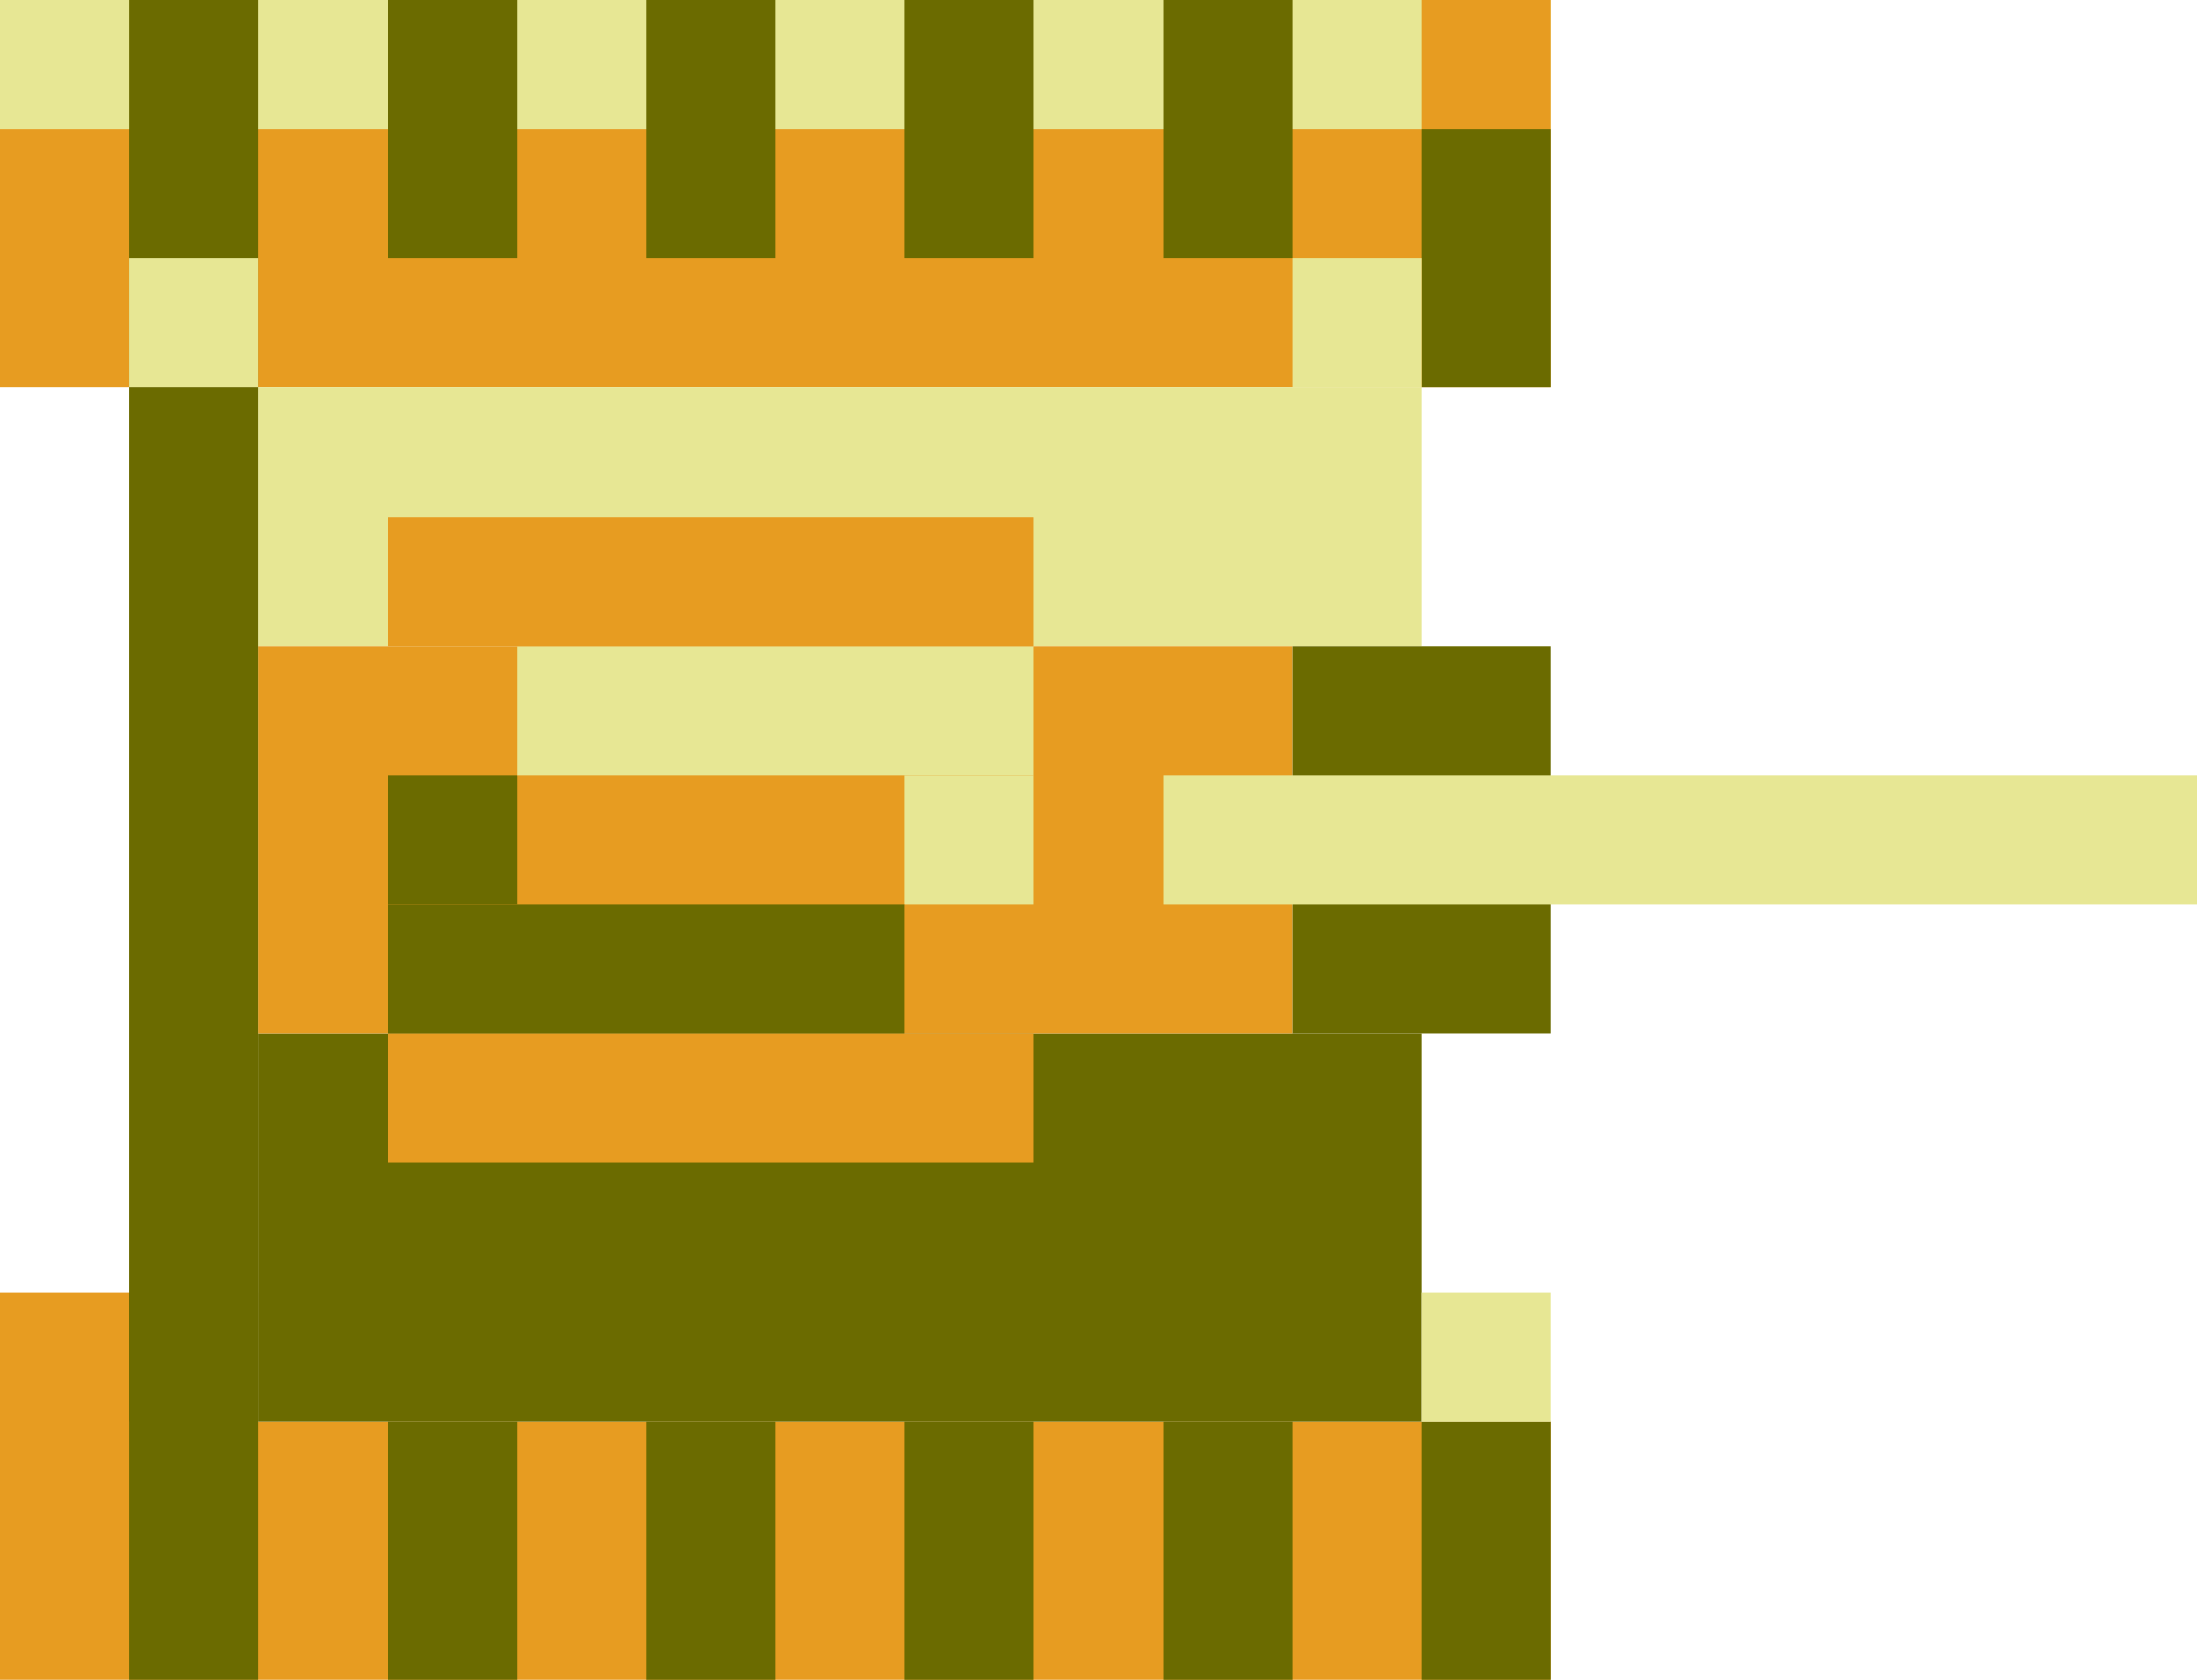 <svg width="17" height="13" viewBox="0 0 17 13" fill="none" xmlns="http://www.w3.org/2000/svg">
<rect x="12" y="1" width="2" height="12" transform="rotate(90 12 1)" fill="#E79C21"/>
<rect x="11" y="3" width="2" height="9" transform="rotate(90 11 3)" fill="#E7E794"/>
<rect x="12" y="11" width="2" height="11" transform="rotate(90 12 11)" fill="#E79C21"/>
<rect x="11" y="8" width="3" height="9" transform="rotate(90 11 8)" fill="#6B6B00"/>
<rect x="10" y="5" width="3" height="8" transform="rotate(90 10 5)" fill="#E79C21"/>
<line x1="1" y1="0.5" x2="12" y2="0.5" stroke="#E7E794"/>
<line x1="11.5" y1="1" x2="11.5" y2="3" stroke="#6B6B00"/>
<line x1="11.5" y1="11" x2="11.5" y2="13" stroke="#6B6B00"/>
<line x1="9.5" y1="11" x2="9.5" y2="13" stroke="#6B6B00"/>
<line x1="7.5" y1="11" x2="7.5" y2="13" stroke="#6B6B00"/>
<line x1="5.5" y1="11" x2="5.5" y2="13" stroke="#6B6B00"/>
<line x1="3.5" y1="11" x2="3.5" y2="13" stroke="#6B6B00"/>
<line x1="9.5" x2="9.5" y2="2" stroke="#6B6B00"/>
<line x1="7.5" x2="7.5" y2="2" stroke="#6B6B00"/>
<line x1="5.5" x2="5.5" y2="2" stroke="#6B6B00"/>
<line x1="3.5" x2="3.5" y2="2" stroke="#6B6B00"/>
<line x1="1.5" x2="1.5" y2="3" stroke="#6B6B00"/>
<line x1="1.5" y1="2" x2="1.5" y2="3" stroke="#E7E794"/>
<line x1="0.5" x2="0.5" y2="1" stroke="#E7E794"/>
<line x1="11.5" x2="11.5" y2="1" stroke="#E79C21"/>
<line x1="11.5" y1="10" x2="11.5" y2="11" stroke="#E7E794"/>
<line x1="7.5" y1="6" x2="7.5" y2="7" stroke="#E7E794"/>
<line x1="3.5" y1="6" x2="3.5" y2="7" stroke="#6B6B00"/>
<line x1="0.5" y1="10" x2="0.5" y2="13" stroke="#E79C21"/>
<line x1="1.5" y1="10" x2="1.5" y2="13" stroke="#6B6B00"/>
<line x1="10.5" y1="2" x2="10.5" y2="3" stroke="#E7E794"/>
<rect x="12" y="5" width="3" height="2" transform="rotate(90 12 5)" fill="#6B6B00"/>
<line x1="9" y1="6.5" x2="17" y2="6.5" stroke="#E7E794"/>
<line x1="4" y1="5.5" x2="8" y2="5.5" stroke="#E7E794"/>
<line x1="3" y1="8.5" x2="8" y2="8.5" stroke="#E79C21"/>
<line x1="3" y1="7.5" x2="7" y2="7.5" stroke="#6B6B00"/>
<line x1="1.5" y1="3" x2="1.5" y2="11" stroke="#6B6B00"/>
<line x1="3" y1="4.5" x2="8" y2="4.5" stroke="#E79C21"/>
</svg>
